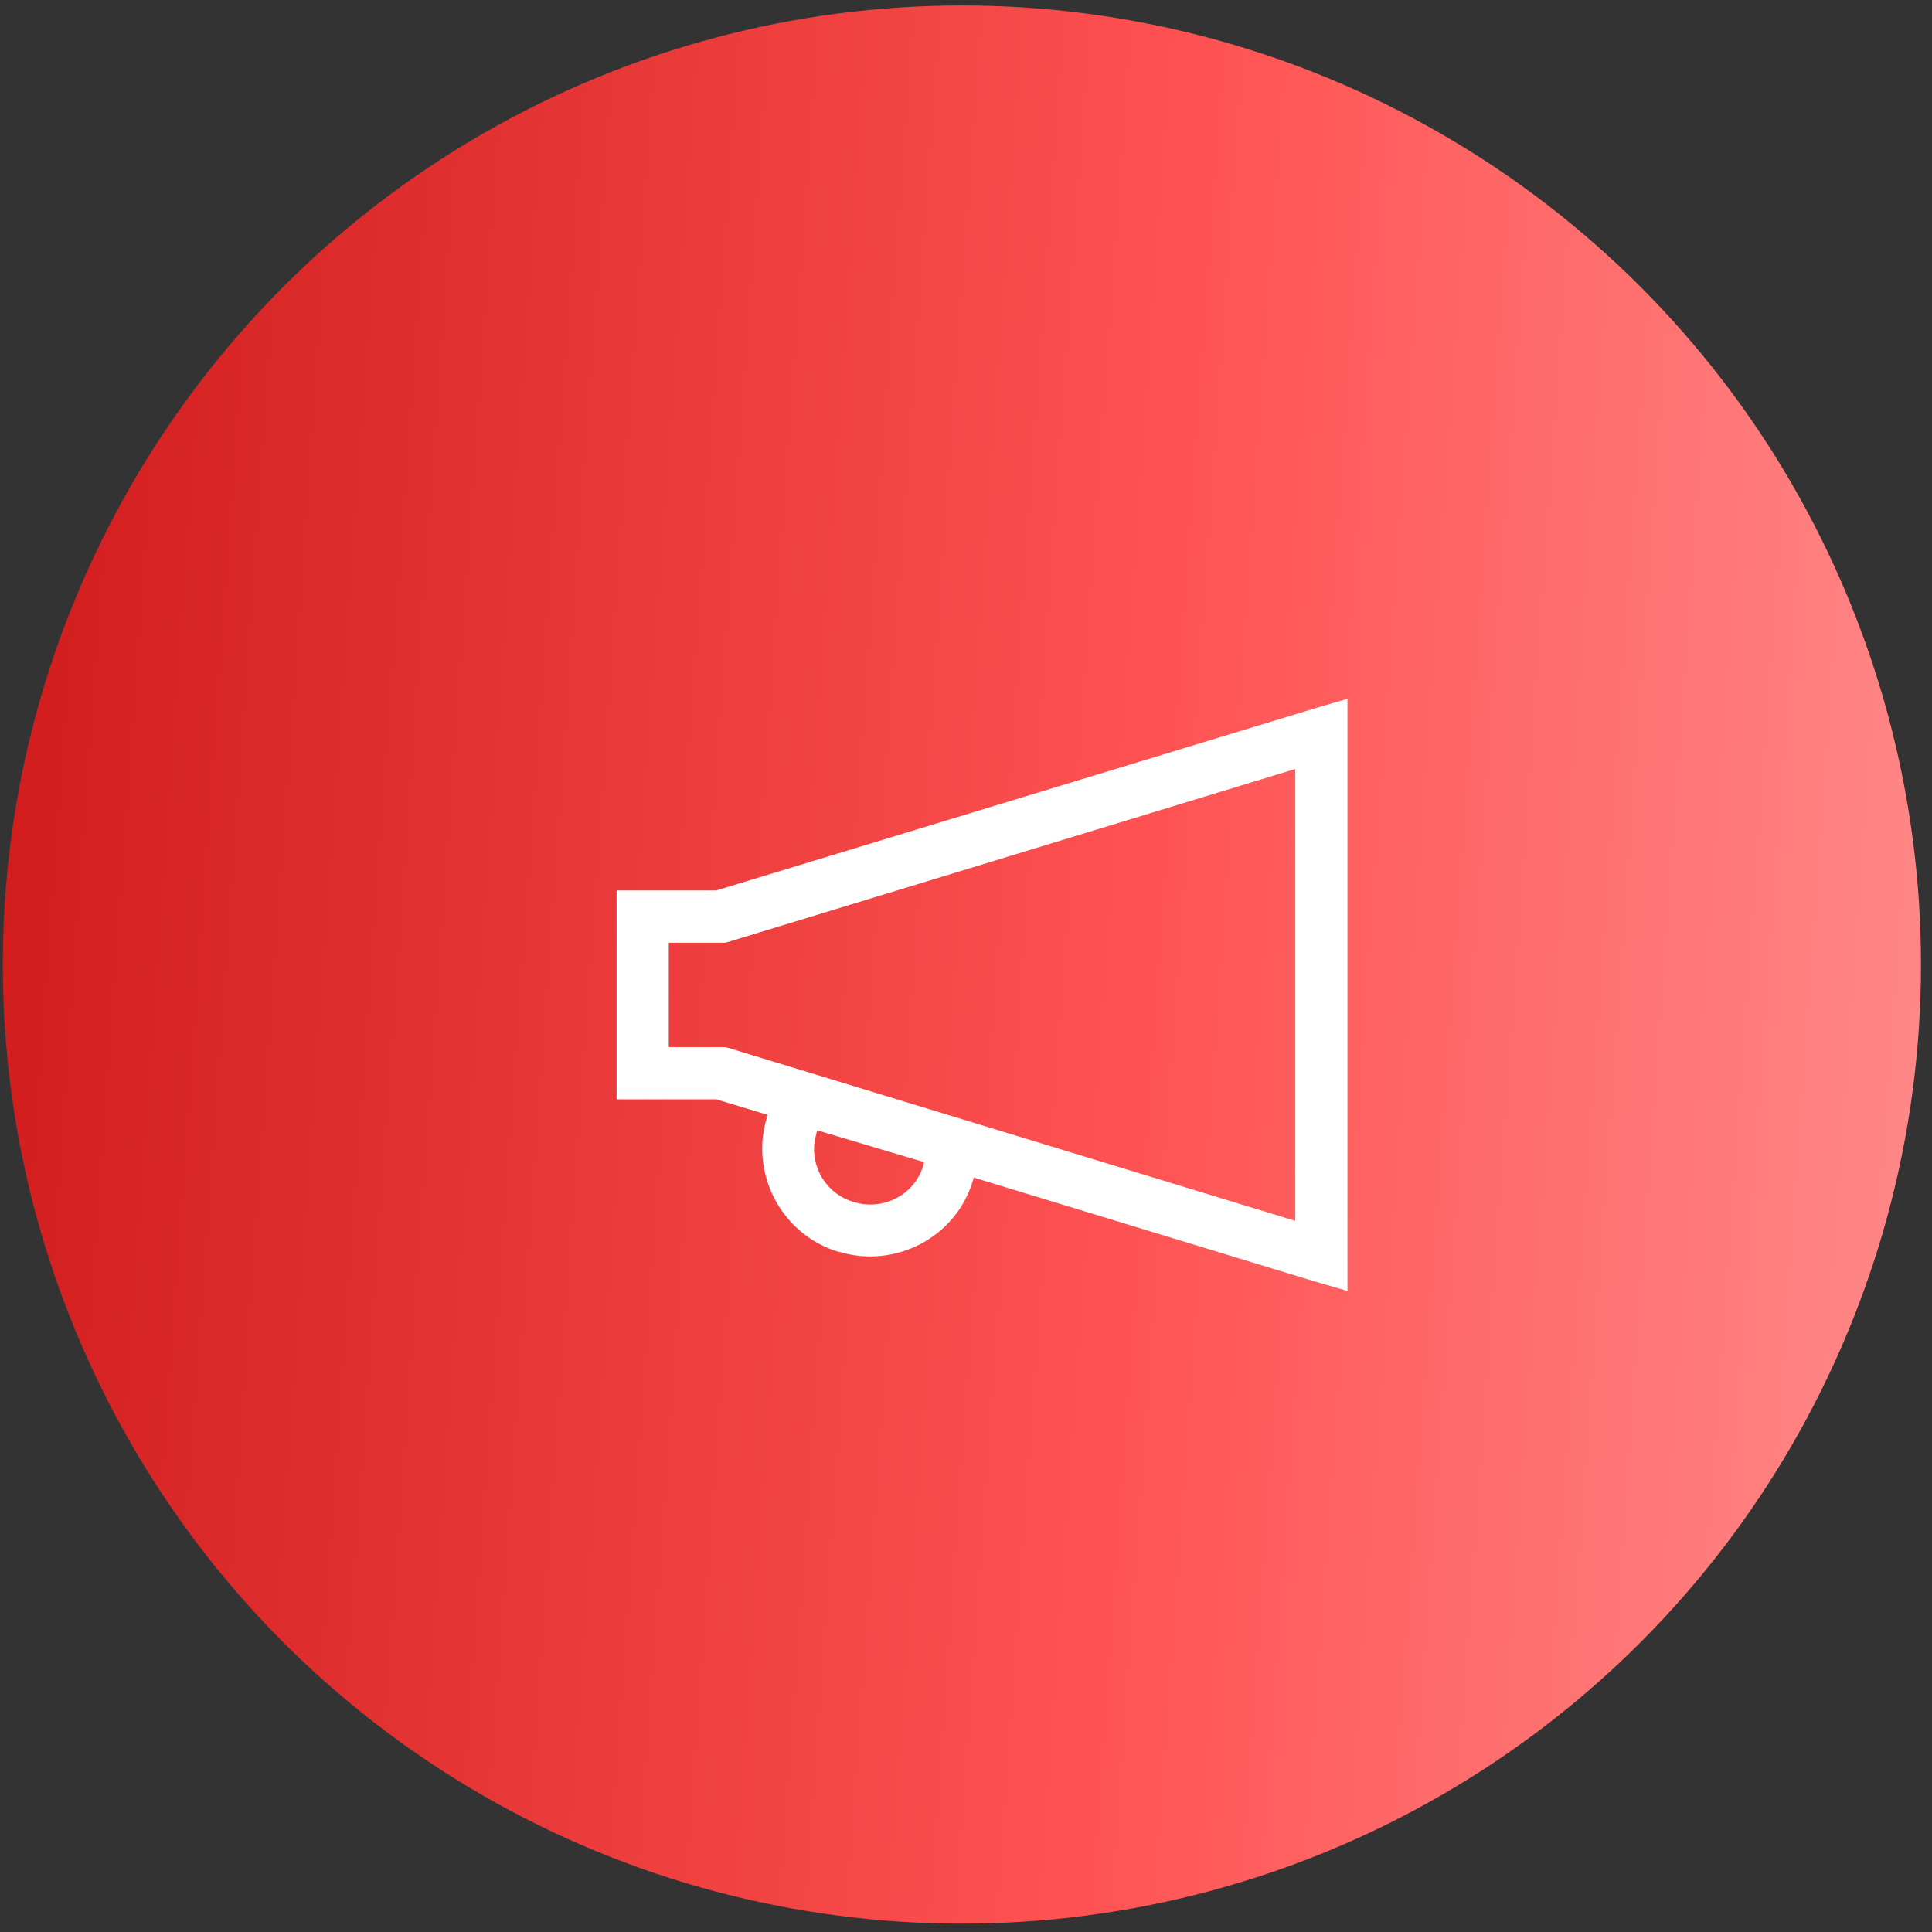 <svg width="47" height="47" viewBox="0 0 47 47" fill="none" xmlns="http://www.w3.org/2000/svg">
<rect x="0" y="0" width="47" height="47" fill="#333333" stroke="none"/>
<circle cx="23.4" cy="23.465" r="23.332" fill="url(#paint0_linear_343_19091)"/>
<path d="M32.78 17L31.967 17.238L17.421 21.663H15V26.743H17.421L18.671 27.121L18.652 27.18V27.2C18.244 28.541 18.999 30.032 20.398 30.454C20.404 30.456 20.412 30.452 20.417 30.454C21.765 30.863 23.258 30.117 23.672 28.707L23.691 28.648L31.967 31.169L32.78 31.406V17ZM31.51 18.707V29.7L17.718 25.492L17.64 25.473H16.27V22.933H17.639L17.718 22.914L31.51 18.707ZM19.881 27.497L22.481 28.272L22.462 28.331V28.35C22.243 29.093 21.455 29.456 20.775 29.243C20.032 29.026 19.65 28.257 19.862 27.577V27.558L19.881 27.497Z" fill="white"/>
<defs>
<linearGradient id="paint0_linear_343_19091" x1="-1.255" y1="10.243" x2="57.449" y2="14.412" gradientUnits="userSpaceOnUse">
<stop stop-color="#CE1919"/>
<stop offset="0.507" stop-color="#FF5252"/>
<stop offset="1" stop-color="#FFA3A3"/>
</linearGradient>
</defs>
</svg>
